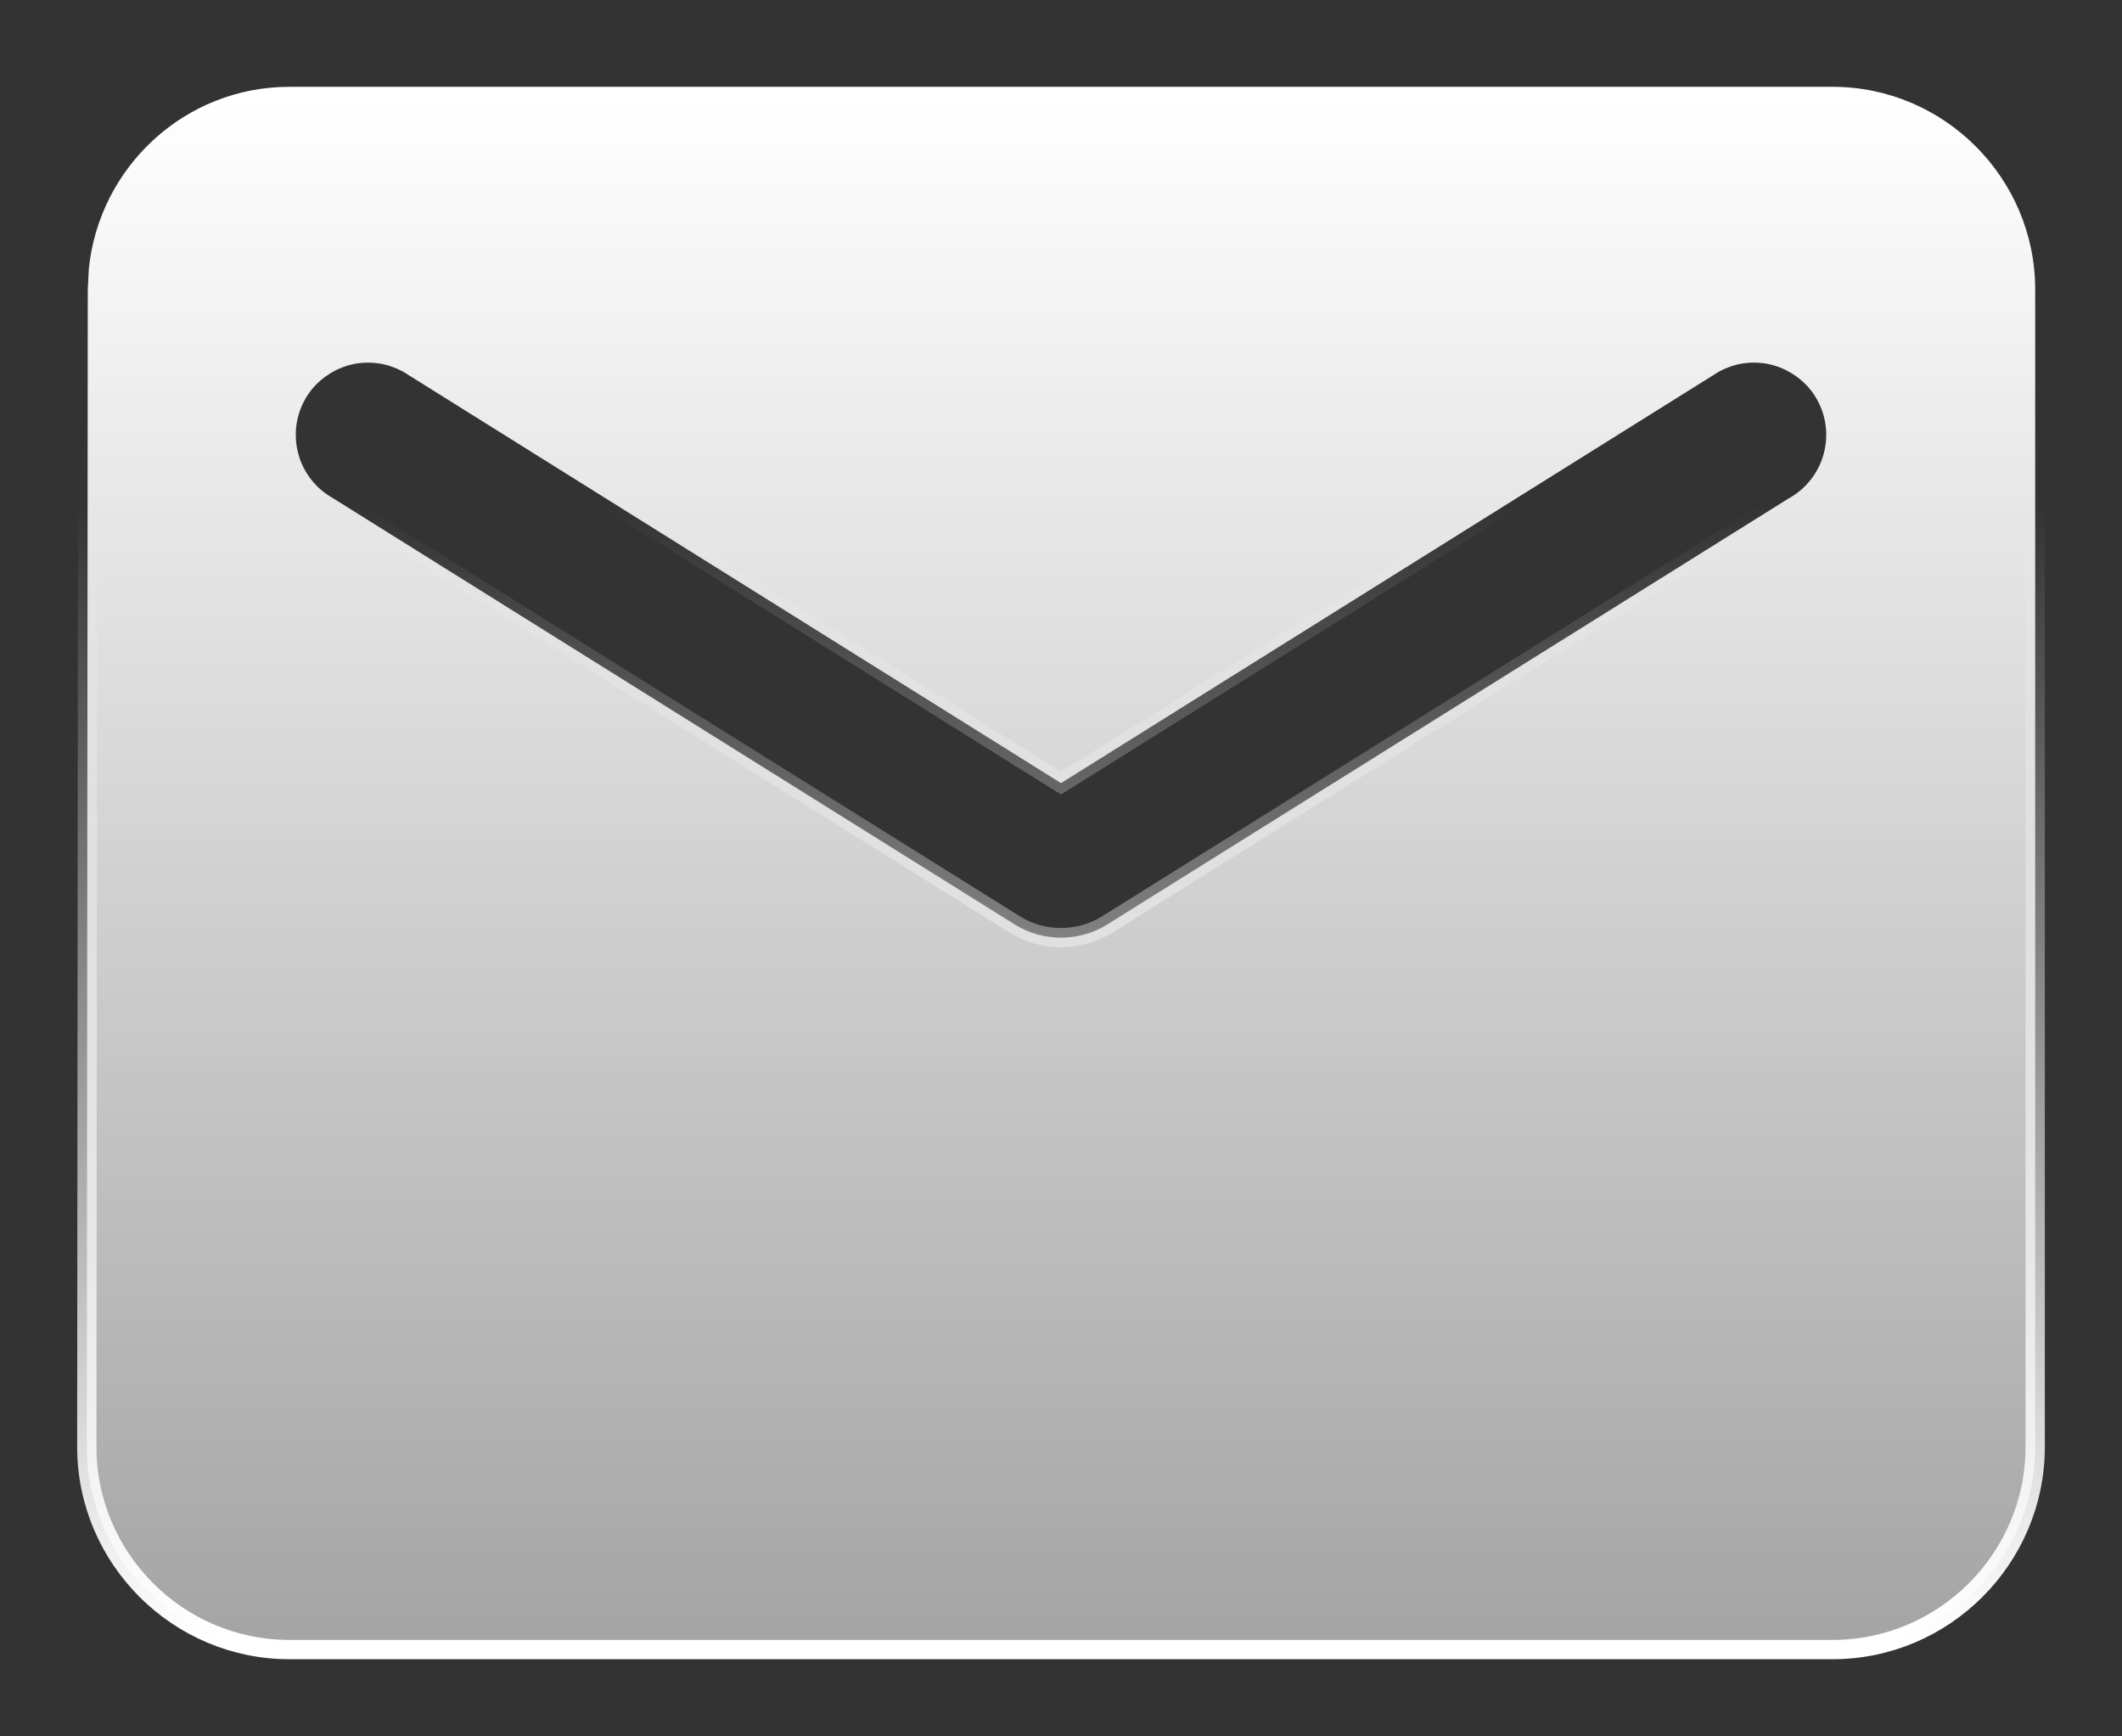 <svg width="22" height="18" viewBox="0 0 22 18" fill="none" xmlns="http://www.w3.org/2000/svg">
<rect x="0" y="0" width="22" height="18" fill="#333333" stroke="none"/>
<g style="mix-blend-mode:plus-lighter">
<path d="M19 0.9C20.155 0.9 21.1 1.845 21.1 3V15C21.1 16.155 20.155 17.1 19 17.1H3C1.845 17.1 0.9 16.155 0.9 15L0.91 3L0.921 2.786C1.028 1.731 1.916 0.9 3 0.9H19ZM18.335 3.774C18.236 3.754 18.134 3.754 18.034 3.774C17.935 3.795 17.84 3.835 17.757 3.893L17.753 3.895L11.053 8.085L11 8.118L10.947 8.085L4.247 3.895L4.243 3.893C4.16 3.835 4.065 3.795 3.966 3.774C3.867 3.754 3.764 3.754 3.665 3.774C3.566 3.795 3.471 3.836 3.388 3.894C3.305 3.951 3.233 4.025 3.18 4.111C3.126 4.197 3.091 4.293 3.075 4.394C3.06 4.494 3.065 4.596 3.09 4.694C3.115 4.793 3.16 4.885 3.222 4.966C3.268 5.026 3.323 5.079 3.385 5.122L3.449 5.163L3.453 5.165L10.523 9.585C10.811 9.765 11.189 9.765 11.477 9.585L18.547 5.165L18.551 5.163C18.639 5.114 18.717 5.046 18.778 4.966C18.84 4.885 18.885 4.793 18.91 4.694C18.935 4.596 18.94 4.494 18.925 4.394C18.909 4.293 18.874 4.197 18.82 4.111C18.767 4.025 18.695 3.951 18.612 3.894C18.529 3.836 18.434 3.795 18.335 3.774Z" fill="url(#paint0_linear_291_3612)"/>
<path d="M19 0.9C20.155 0.9 21.1 1.845 21.1 3V15C21.1 16.155 20.155 17.1 19 17.1H3C1.845 17.1 0.9 16.155 0.9 15L0.91 3L0.921 2.786C1.028 1.731 1.916 0.9 3 0.9H19ZM18.335 3.774C18.236 3.754 18.134 3.754 18.034 3.774C17.935 3.795 17.84 3.835 17.757 3.893L17.753 3.895L11.053 8.085L11 8.118L10.947 8.085L4.247 3.895L4.243 3.893C4.16 3.835 4.065 3.795 3.966 3.774C3.867 3.754 3.764 3.754 3.665 3.774C3.566 3.795 3.471 3.836 3.388 3.894C3.305 3.951 3.233 4.025 3.18 4.111C3.126 4.197 3.091 4.293 3.075 4.394C3.06 4.494 3.065 4.596 3.09 4.694C3.115 4.793 3.16 4.885 3.222 4.966C3.268 5.026 3.323 5.079 3.385 5.122L3.449 5.163L3.453 5.165L10.523 9.585C10.811 9.765 11.189 9.765 11.477 9.585L18.547 5.165L18.551 5.163C18.639 5.114 18.717 5.046 18.778 4.966C18.84 4.885 18.885 4.793 18.91 4.694C18.935 4.596 18.94 4.494 18.925 4.394C18.909 4.293 18.874 4.197 18.82 4.111C18.767 4.025 18.695 3.951 18.612 3.894C18.529 3.836 18.434 3.795 18.335 3.774Z" stroke="url(#paint1_linear_291_3612)" stroke-width="0.2"/>
</g>
<defs>
<linearGradient id="paint0_linear_291_3612" x1="11" y1="1" x2="11" y2="19" gradientUnits="userSpaceOnUse">
<stop stop-color="white"/>
<stop offset="1" stop-color="white" stop-opacity="0.5"/>
</linearGradient>
<linearGradient id="paint1_linear_291_3612" x1="11" y1="5.214" x2="11" y2="17" gradientUnits="userSpaceOnUse">
<stop stop-color="white" stop-opacity="0"/>
<stop offset="1" stop-color="white"/>
</linearGradient>
</defs>
</svg>
